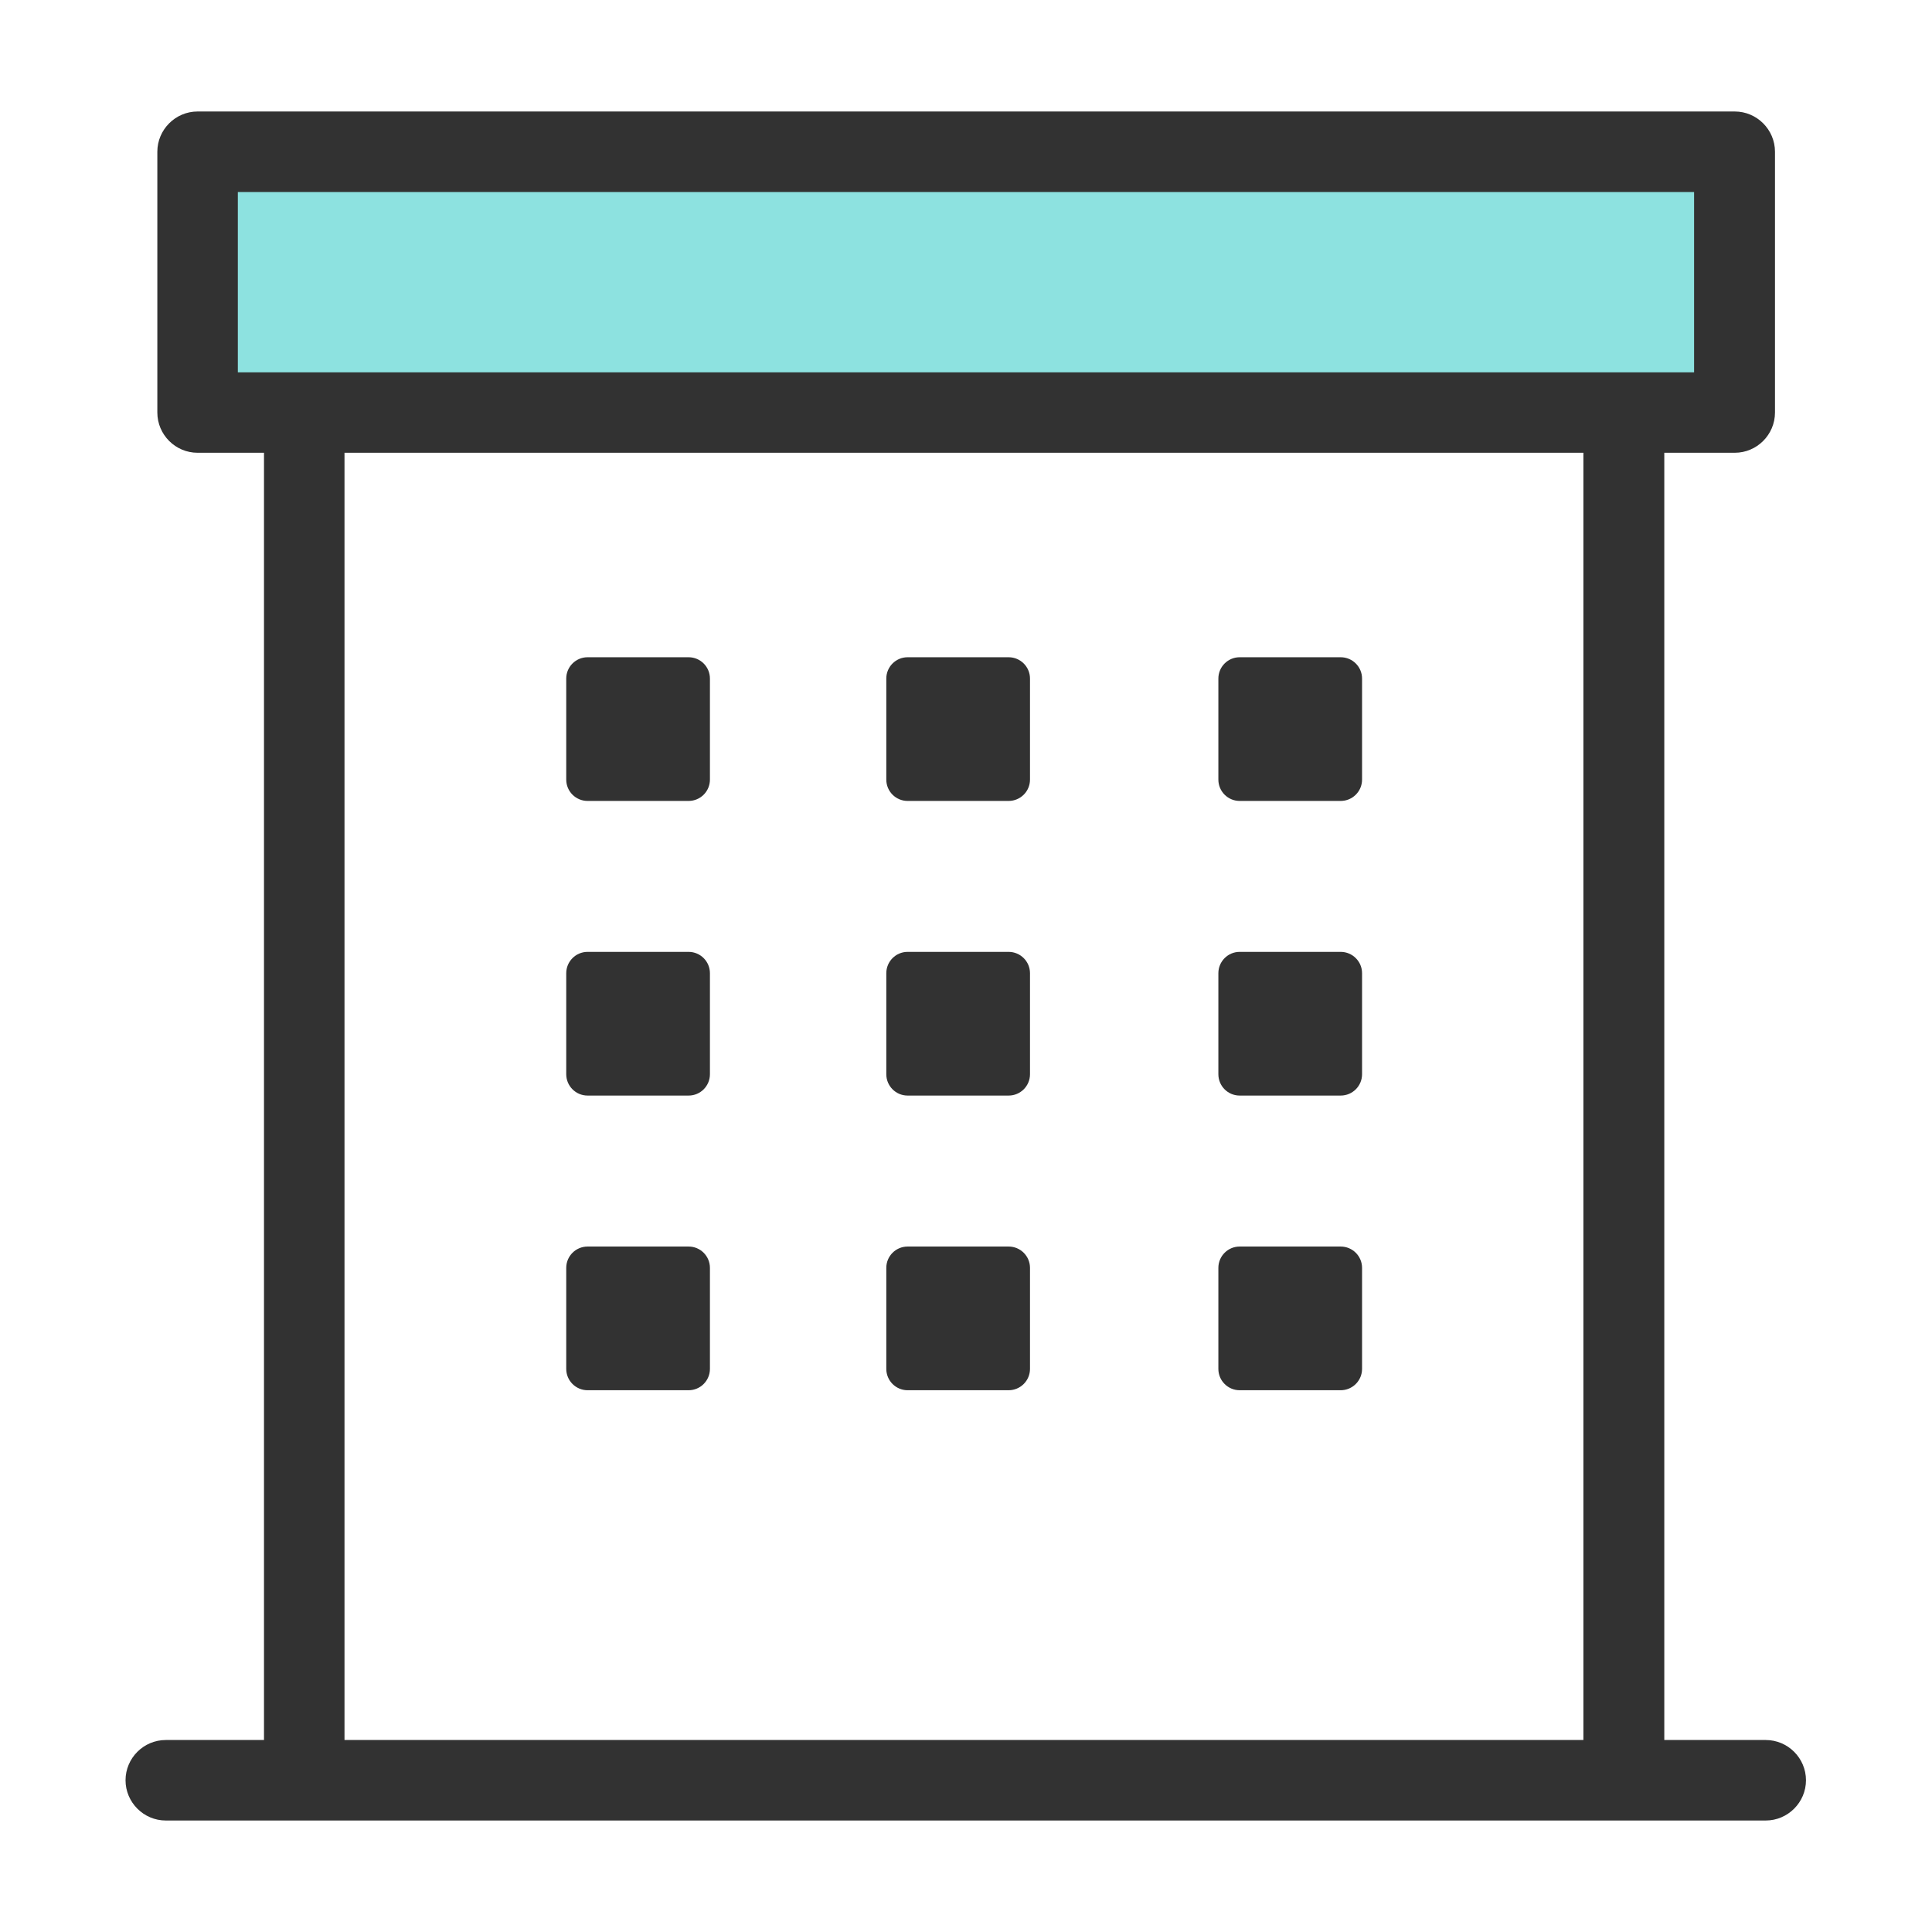 <svg width="48" height="48" viewBox="0 0 48 48" fill="none" xmlns="http://www.w3.org/2000/svg">
<path d="M43.09 3.77H4.91V10.249H43.09V3.77Z" fill="#8DE2E0"/>
<path d="M43.879 43.23H41.349V11.249H43.099C43.649 11.249 44.099 10.8 44.099 10.249V3.77C44.099 3.22 43.649 2.77 43.099 2.77H4.909C4.359 2.77 3.909 3.22 3.909 3.77V10.249C3.909 10.8 4.359 11.249 4.909 11.249H6.559V43.23H4.119C3.569 43.23 3.119 43.679 3.119 44.23C3.119 44.779 3.569 45.23 4.119 45.23H43.869C44.419 45.23 44.869 44.779 44.869 44.23C44.869 43.679 44.419 43.23 43.869 43.23H43.879ZM5.909 4.77H42.089V9.25H5.909V4.77ZM8.559 11.249H39.339V43.23H8.559V11.249Z" fill="#323232"/>
<path d="M25.059 16.329H22.549C22.257 16.329 22.02 16.566 22.02 16.859V19.369C22.02 19.662 22.257 19.899 22.549 19.899H25.059C25.352 19.899 25.59 19.662 25.59 19.369V16.859C25.59 16.566 25.352 16.329 25.059 16.329Z" fill="#323232"/>
<path d="M17.108 16.329H14.598C14.306 16.329 14.068 16.566 14.068 16.859V19.369C14.068 19.662 14.306 19.899 14.598 19.899H17.108C17.401 19.899 17.638 19.662 17.638 19.369V16.859C17.638 16.566 17.401 16.329 17.108 16.329Z" fill="#323232"/>
<path d="M25.059 23.649H22.549C22.257 23.649 22.02 23.887 22.02 24.179V26.689C22.02 26.982 22.257 27.219 22.549 27.219H25.059C25.352 27.219 25.59 26.982 25.59 26.689V24.179C25.59 23.887 25.352 23.649 25.059 23.649Z" fill="#323232"/>
<path d="M17.108 23.649H14.598C14.306 23.649 14.068 23.887 14.068 24.179V26.689C14.068 26.982 14.306 27.219 14.598 27.219H17.108C17.401 27.219 17.638 26.982 17.638 26.689V24.179C17.638 23.887 17.401 23.649 17.108 23.649Z" fill="#323232"/>
<path d="M25.059 30.97H22.549C22.257 30.97 22.02 31.207 22.02 31.5V34.01C22.02 34.302 22.257 34.54 22.549 34.54H25.059C25.352 34.54 25.59 34.302 25.59 34.01V31.5C25.59 31.207 25.352 30.97 25.059 30.97Z" fill="#323232"/>
<path d="M33.309 16.329H30.799C30.507 16.329 30.27 16.566 30.27 16.859V19.369C30.27 19.662 30.507 19.899 30.799 19.899H33.309C33.602 19.899 33.84 19.662 33.84 19.369V16.859C33.84 16.566 33.602 16.329 33.309 16.329Z" fill="#323232"/>
<path d="M33.309 23.649H30.799C30.507 23.649 30.27 23.887 30.27 24.179V26.689C30.27 26.982 30.507 27.219 30.799 27.219H33.309C33.602 27.219 33.84 26.982 33.84 26.689V24.179C33.84 23.887 33.602 23.649 33.309 23.649Z" fill="#323232"/>
<path d="M33.309 30.97H30.799C30.507 30.97 30.27 31.207 30.27 31.5V34.01C30.27 34.302 30.507 34.54 30.799 34.54H33.309C33.602 34.54 33.84 34.302 33.84 34.01V31.5C33.84 31.207 33.602 30.97 33.309 30.97Z" fill="#323232"/>
<path d="M17.108 30.97H14.598C14.306 30.97 14.068 31.207 14.068 31.5V34.01C14.068 34.302 14.306 34.54 14.598 34.54H17.108C17.401 34.54 17.638 34.302 17.638 34.01V31.5C17.638 31.207 17.401 30.97 17.108 30.97Z" fill="#323232"/>
</svg>

